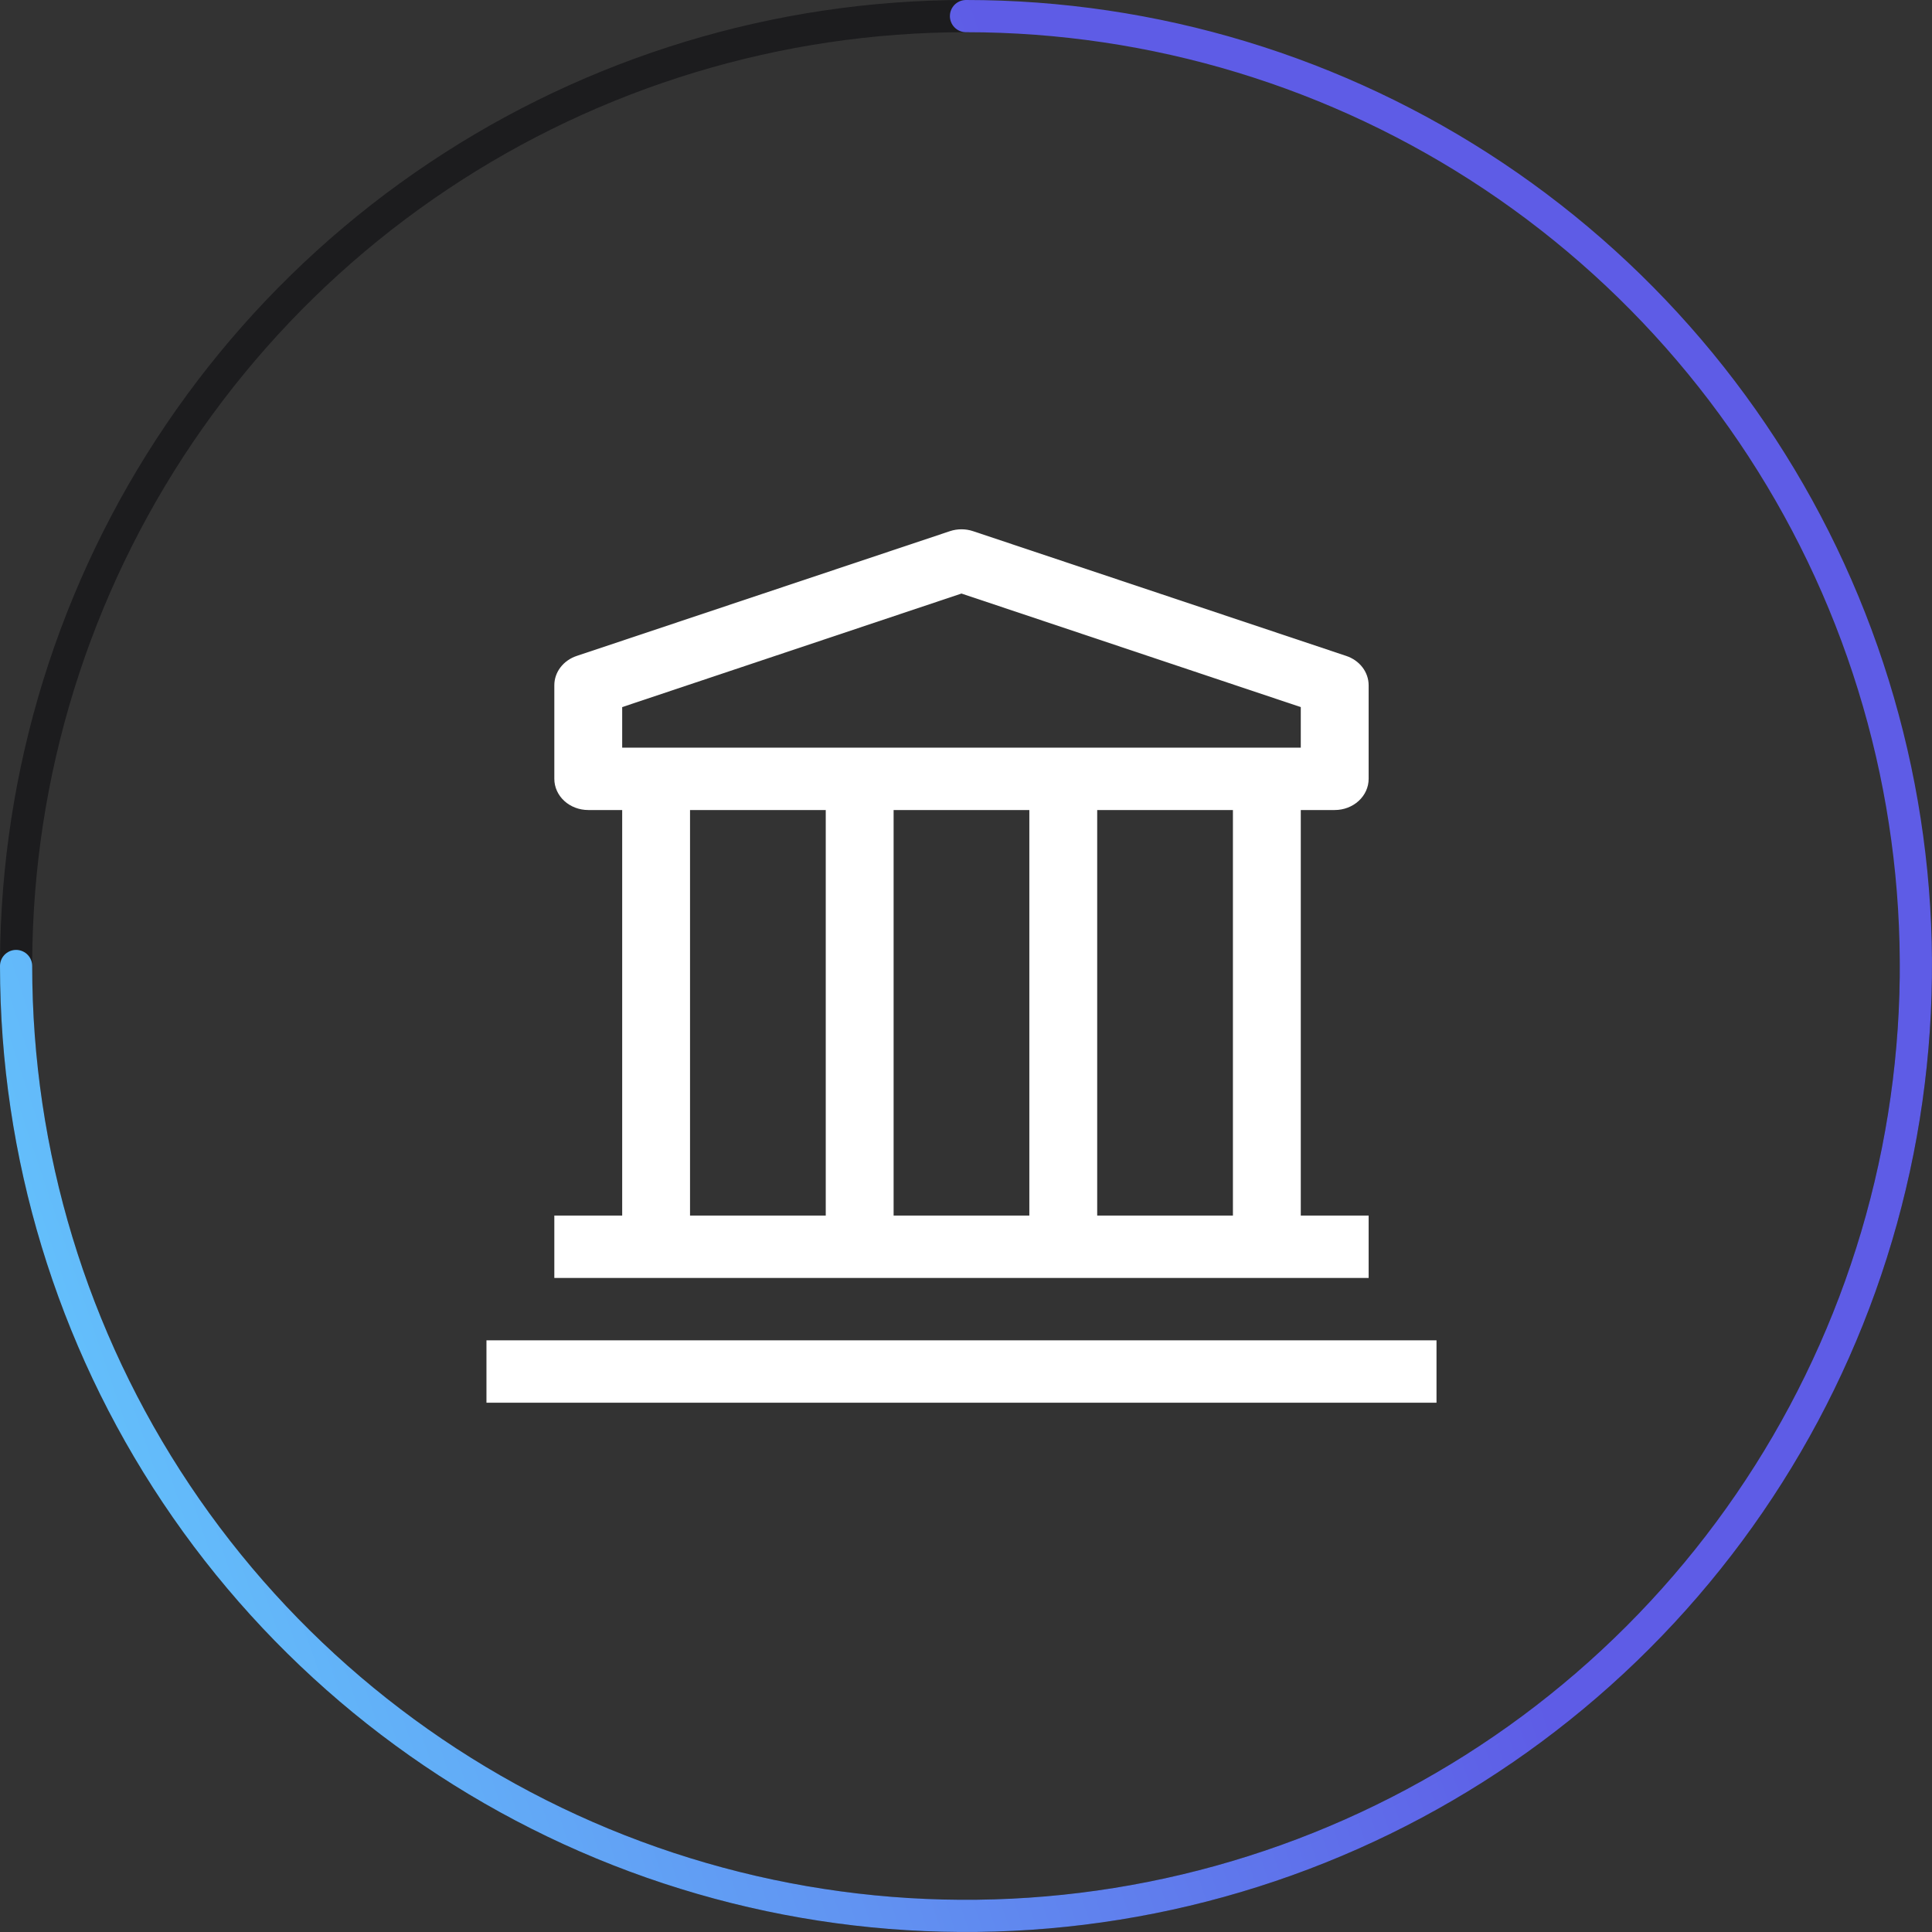 <svg width="120" height="120" viewBox="0 0 120 120" fill="none" xmlns="http://www.w3.org/2000/svg">
<rect x="0" y="0" width="120" height="120" fill="#333333" stroke="none"/>
<path d="M119 60C119 71.669 115.54 83.076 109.057 92.779C102.574 102.481 93.359 110.043 82.578 114.509C71.797 118.974 59.935 120.143 48.49 117.866C37.045 115.59 26.532 109.971 18.281 101.719C10.029 93.468 4.41 82.955 2.134 71.51C-0.143 60.065 1.026 48.203 5.491 37.422C9.957 26.641 17.519 17.426 27.221 10.943C36.924 4.46 48.331 1 60 1" stroke="#1C1C1E" stroke-width="2" stroke-linecap="round"/>
<path d="M60 1C71.669 1 83.076 4.46 92.779 10.943C102.481 17.426 110.043 26.641 114.509 37.422C118.974 48.203 120.143 60.066 117.866 71.51C115.59 82.955 109.971 93.468 101.719 101.719C93.468 109.971 82.955 115.59 71.51 117.866C60.065 120.143 48.203 118.974 37.422 114.509C26.641 110.043 17.426 102.481 10.943 92.779C4.46 83.076 1 71.669 1 60" stroke="url(#paint0_linear_239_6785)" stroke-width="2" stroke-linecap="round"/>
<g clip-path="url(#clip0_239_6785)">
<path d="M89.224 83.25H30.215V87.125H89.224V83.25Z" fill="white"/>
<path d="M82.901 50.312C83.46 50.312 83.996 50.108 84.391 49.745C84.787 49.382 85.009 48.889 85.009 48.375V42.562C85.008 42.164 84.875 41.776 84.626 41.45C84.377 41.124 84.025 40.877 83.618 40.741L60.436 32.991C59.973 32.837 59.466 32.837 59.003 32.991L35.821 40.741C35.413 40.877 35.061 41.124 34.812 41.45C34.563 41.776 34.43 42.164 34.43 42.562V48.375C34.43 48.889 34.652 49.382 35.047 49.745C35.442 50.108 35.978 50.312 36.537 50.312H38.645V75.5H34.43V79.375H85.009V75.5H80.794V50.312H82.901ZM38.645 43.919L59.719 36.866L80.794 43.919V46.438H38.645V43.919ZM63.934 75.5H55.504V50.312H63.934V75.5ZM42.859 50.312H51.289V75.5H42.859V50.312ZM76.579 75.5H68.149V50.312H76.579V75.5Z" fill="white"/>
</g>
<defs>
<linearGradient id="paint0_linear_239_6785" x1="0" y1="120" x2="90.597" y2="89.644" gradientUnits="userSpaceOnUse">
<stop stop-color="#64D2FF"/>
<stop offset="1" stop-color="#5E5CE6"/>
</linearGradient>
<clipPath id="clip0_239_6785">
<rect width="67.439" height="62" fill="white" transform="translate(26 29)"/>
</clipPath>
</defs>
</svg>
